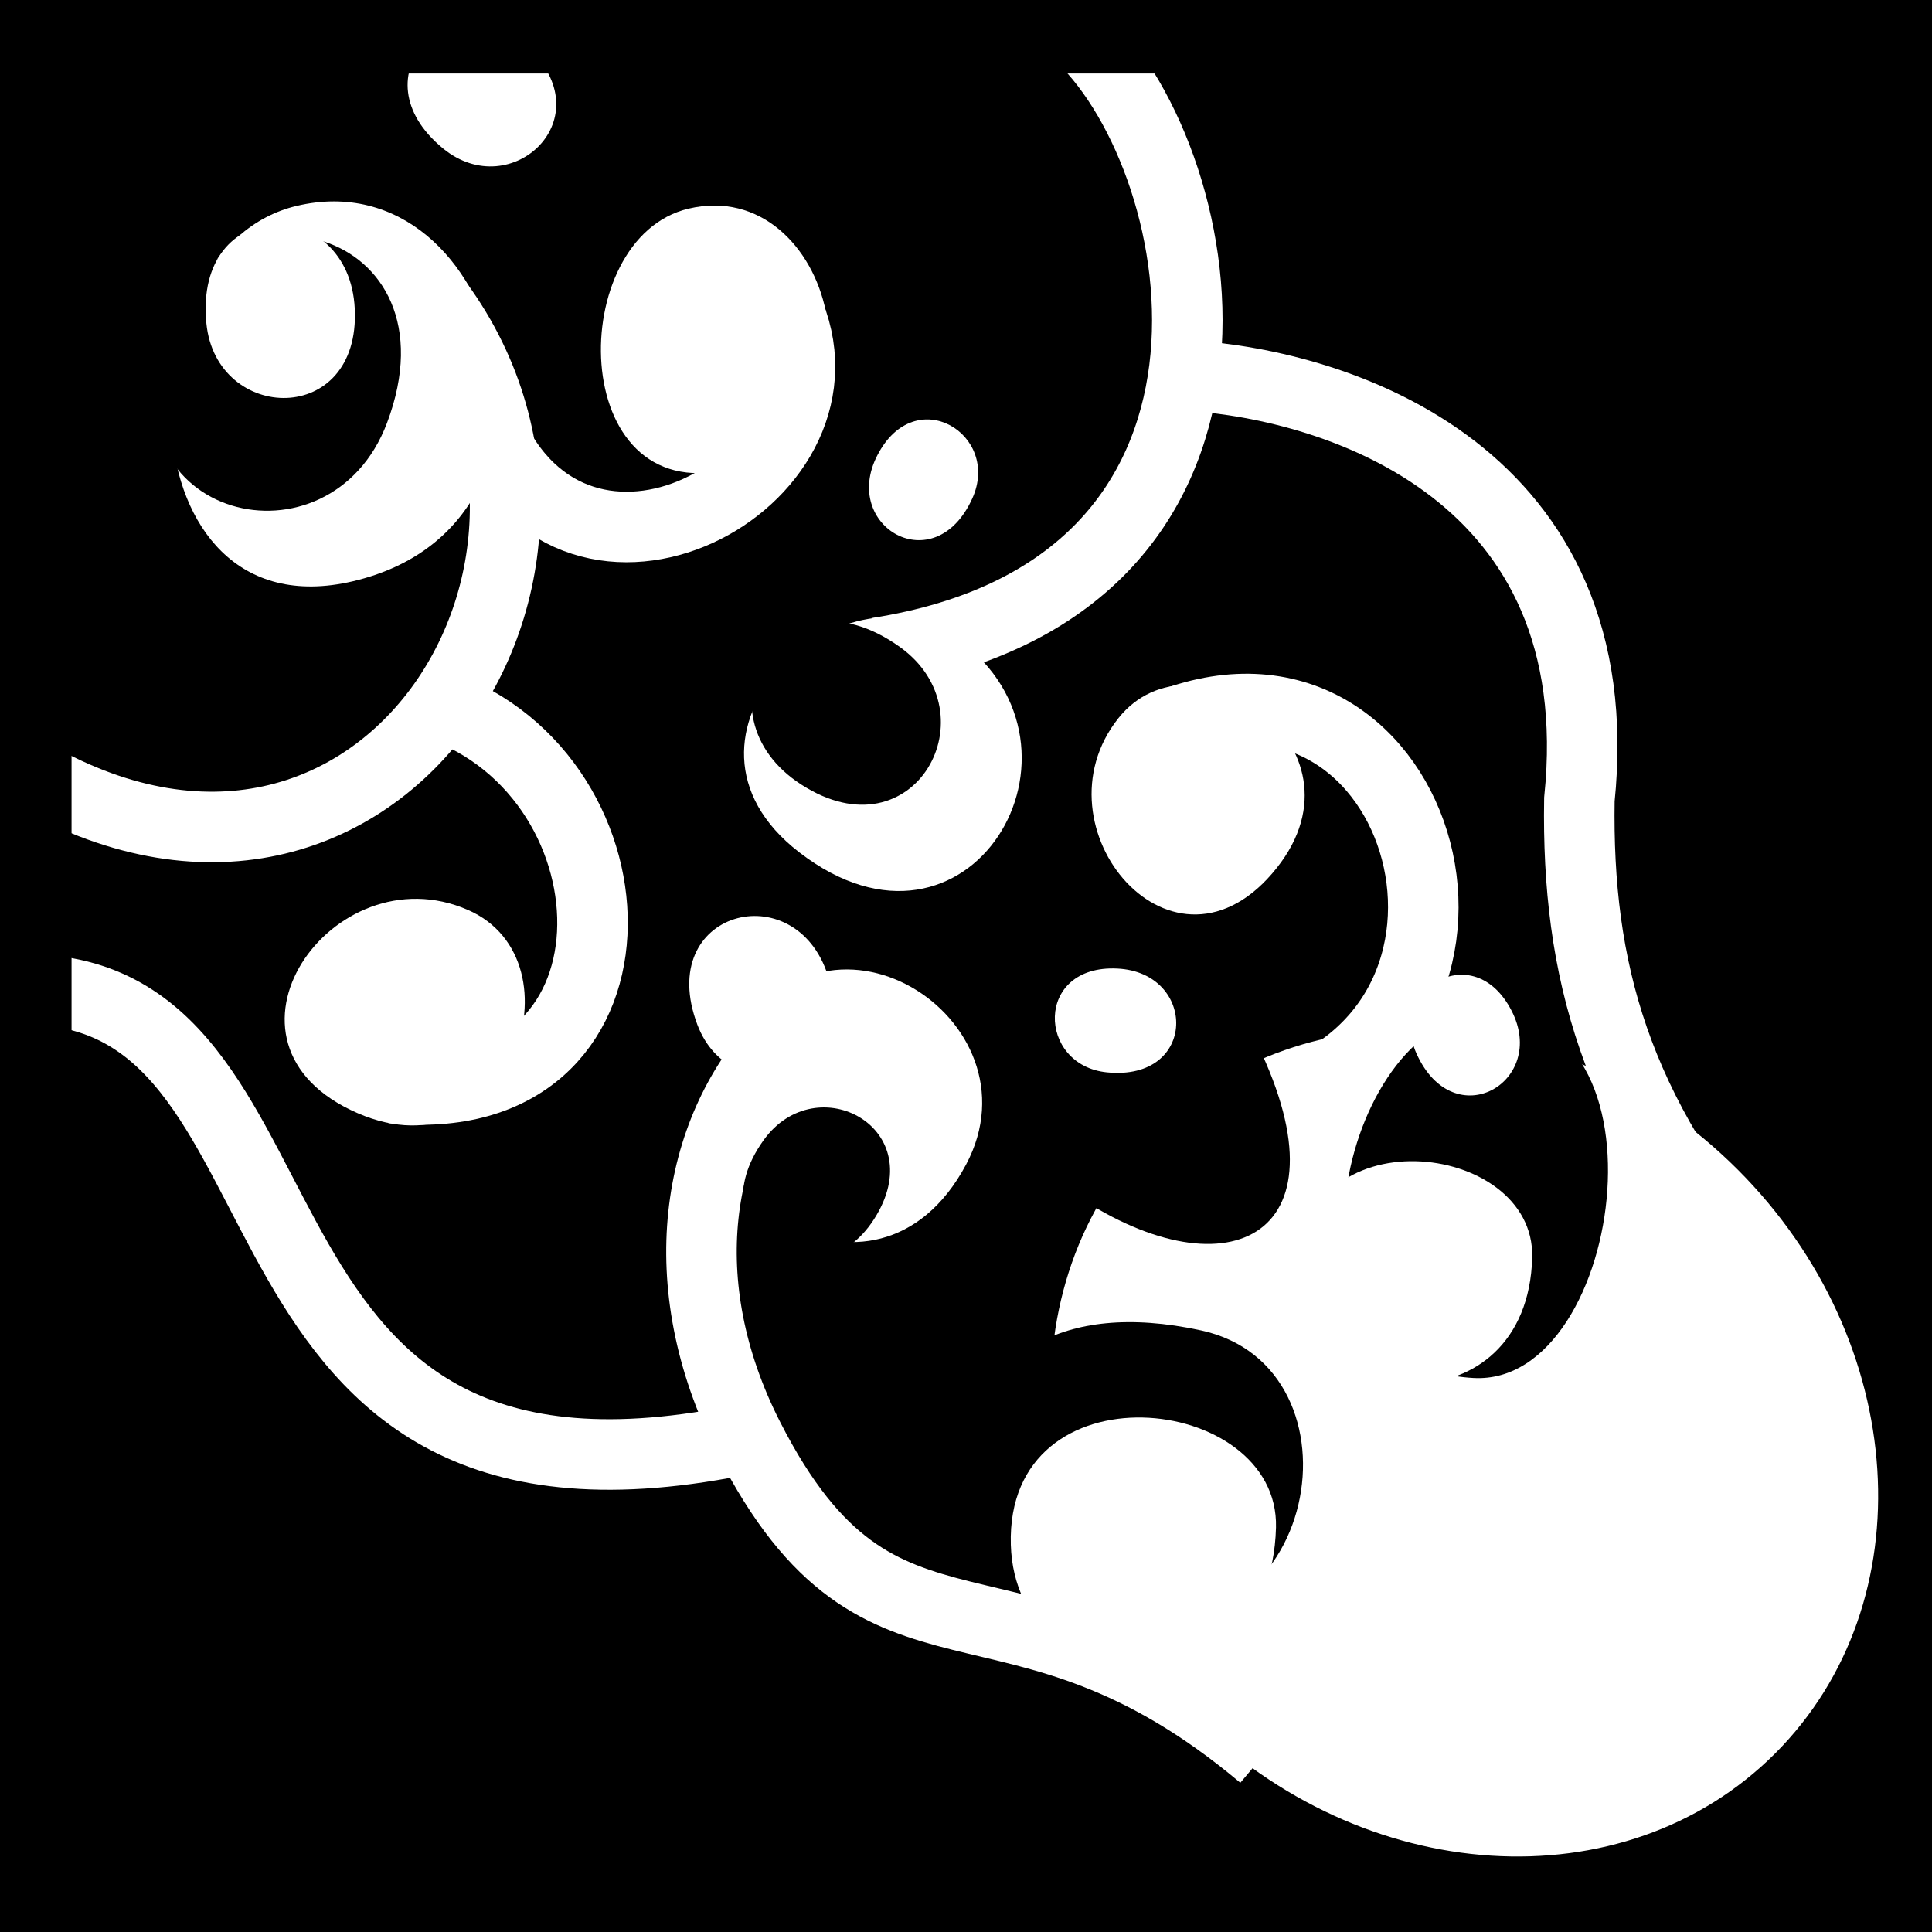 <svg viewBox="0 0 512 512" xmlns="http://www.w3.org/2000/svg">
<path d="m0,0h512v512h-512z"/>
<g transform="matrix(18.689,0,0,18.689,-2271.244,-31323.865)">
<path d="m139.438,1700.956c-3.581-3.011-5.395-.786-7.291-4.503-1.13-2.215-.727-4.349.414-5.587" fill="none" stroke="#fff"/>
<path d="m132.146,1696.453c-7.812,1.666-5.855-6.234-10.146-6.362" fill="none" stroke="#fff"/>
<path d="m136.869,1676.59c1.894,1.827 2.948,7.813-2.905,8.727" fill="none" stroke="#fff"/>
<path d="m138.383,1681.384c2.14.135 6.018,1.392 5.541,6.013-.038,2.405.506,4.409 2.469,6.696" fill="none" stroke="#fff"/>
<path d="m121.888,1686.991c5.071,3 8.862-3.193 5.569-6.983" fill="none" stroke="#fff"/>
<path d="m125.733,1678.979c-2.52.598-2.478,6.092.8,5.322 3.478-.817 2.131-6.019-.8-5.322z" fill="#fff"/>
<path d="m145.487,1693.885c0,3.026-2.79,5.48-6.231,5.48s-6.231-2.454-6.231-5.48 2.79-5.48 6.231-5.48 6.231,2.454 6.231,5.48z" fill="#fff" transform="matrix(.707,.707,-.707,.707,1241.417,400.487)"/>
<path d="m127.086,1691.487c3.732.383 3.629-4.41.639-5.439" fill="none" stroke="#fff"/>
<path d="m132.558,1680.177c1.431,2.4-2.407,4.769-3.905,2.326" fill="none" stroke="#fff"/>
<path d="m139.426,1691.724c3.935-1.024 2.318-6.779-1.303-5.399" fill="none" stroke="#fff"/>
<path d="m136.901,1693.084c2.14,1.361 3.875.428 2.322-2.483-.913-1.712-4.332,1.205-2.322,2.483z"/>
<path d="m142.423,1695.599c-2.933-.162-1.916-4.896 0-5.141 2.889-.369 2.171,5.261 0,5.141z"/>
<path d="m137.309,1699.034c-2.881-.575-2.838-4.996 1.25-4.11 2.396.519 1.702,4.699-1.25,4.11z"/>
<path d="m139.622,1697.719c.05-1.913-3.836-2.327-3.76.246 .068,2.312 3.688,2.54 3.76-.246z" fill="#fff"/>
<path d="m135.119,1685.127c-1.669-1.226-4.391,1.373-2.257,3.018 2.408,1.857 4.365-1.469 2.257-3.018z" fill="#fff"/>
<path d="m137.388,1686.242c1.058-1.329 3.618.392 2.246,2.123-1.456,1.837-3.477-.577-2.246-2.123z" fill="#fff"/>
<path d="m128.162,1688.961c1.652.719.592,3.814-1.559,2.884-2.282-.987-.363-3.72 1.559-2.884z" fill="#fff"/>
<path d="m131.29,1679.018c-1.751.416-1.722,4.234.556,3.699 2.417-.568 1.481-4.183-.556-3.699z" fill="#fff"/>
<path d="m127.016,1682.057c1.051-2.786-2.389-3.679-3.182-1.198-.824,2.579 2.375,3.335 3.182,1.198z"/>
<path d="m143.255,1693.89c.043-1.675-3.357-2.037-3.291.215 .059,2.024 3.228,2.223 3.291-.215z" fill="#fff"/>
<path d="m135.228,1692.571c1.098-2.065-2.064-4.096-3.322-1.639-1.036,2.024 2.036,4.058 3.322,1.639z" fill="#fff"/>
<path d="m124.455,1680.645c-.182-1.842 2.027-1.824 2.104-.207 .081,1.681-1.963,1.62-2.104.207z" fill="#fff"/>
<path d="m127.812,1678.165c-1.266-1.038.127-2.408 1.186-1.445 1.102,1-.214,2.24-1.186,1.445z" fill="#fff"/>
<path d="m122.043,1702.87v-26.269h25.256" fill="none" stroke="#000"/>
<path d="m137.226,1691.265c1.289.128 1.277-1.418.145-1.472-1.177-.057-1.134,1.374-.145,1.472z" fill="#fff"/>
<path d="m141.615,1691c.534,1.18 1.867.397 1.347-.61-.539-1.048-1.757-.295-1.347.61z" fill="#fff"/>
<path d="m135.316,1683.126c-.534,1.18-1.867.397-1.347-.61 .539-1.048 1.757-.295 1.347.61z" fill="#fff"/>
<path d="m132.356,1692.227c-.983,1.37.768,2.362 1.565,1.122 .83-1.289-.811-2.172-1.565-1.122z"/>
<path d="m134.29,1685.234c-1.708-1.225-2.945.957-1.398,1.951 1.608,1.035 2.708-1.011 1.398-1.951z"/>
<path d="m131.417,1690.589c-.611-1.62 1.39-2.139 1.851-.697 .481,1.5-1.382,1.94-1.851.697z" fill="#fff"/>
</g>
</svg>
